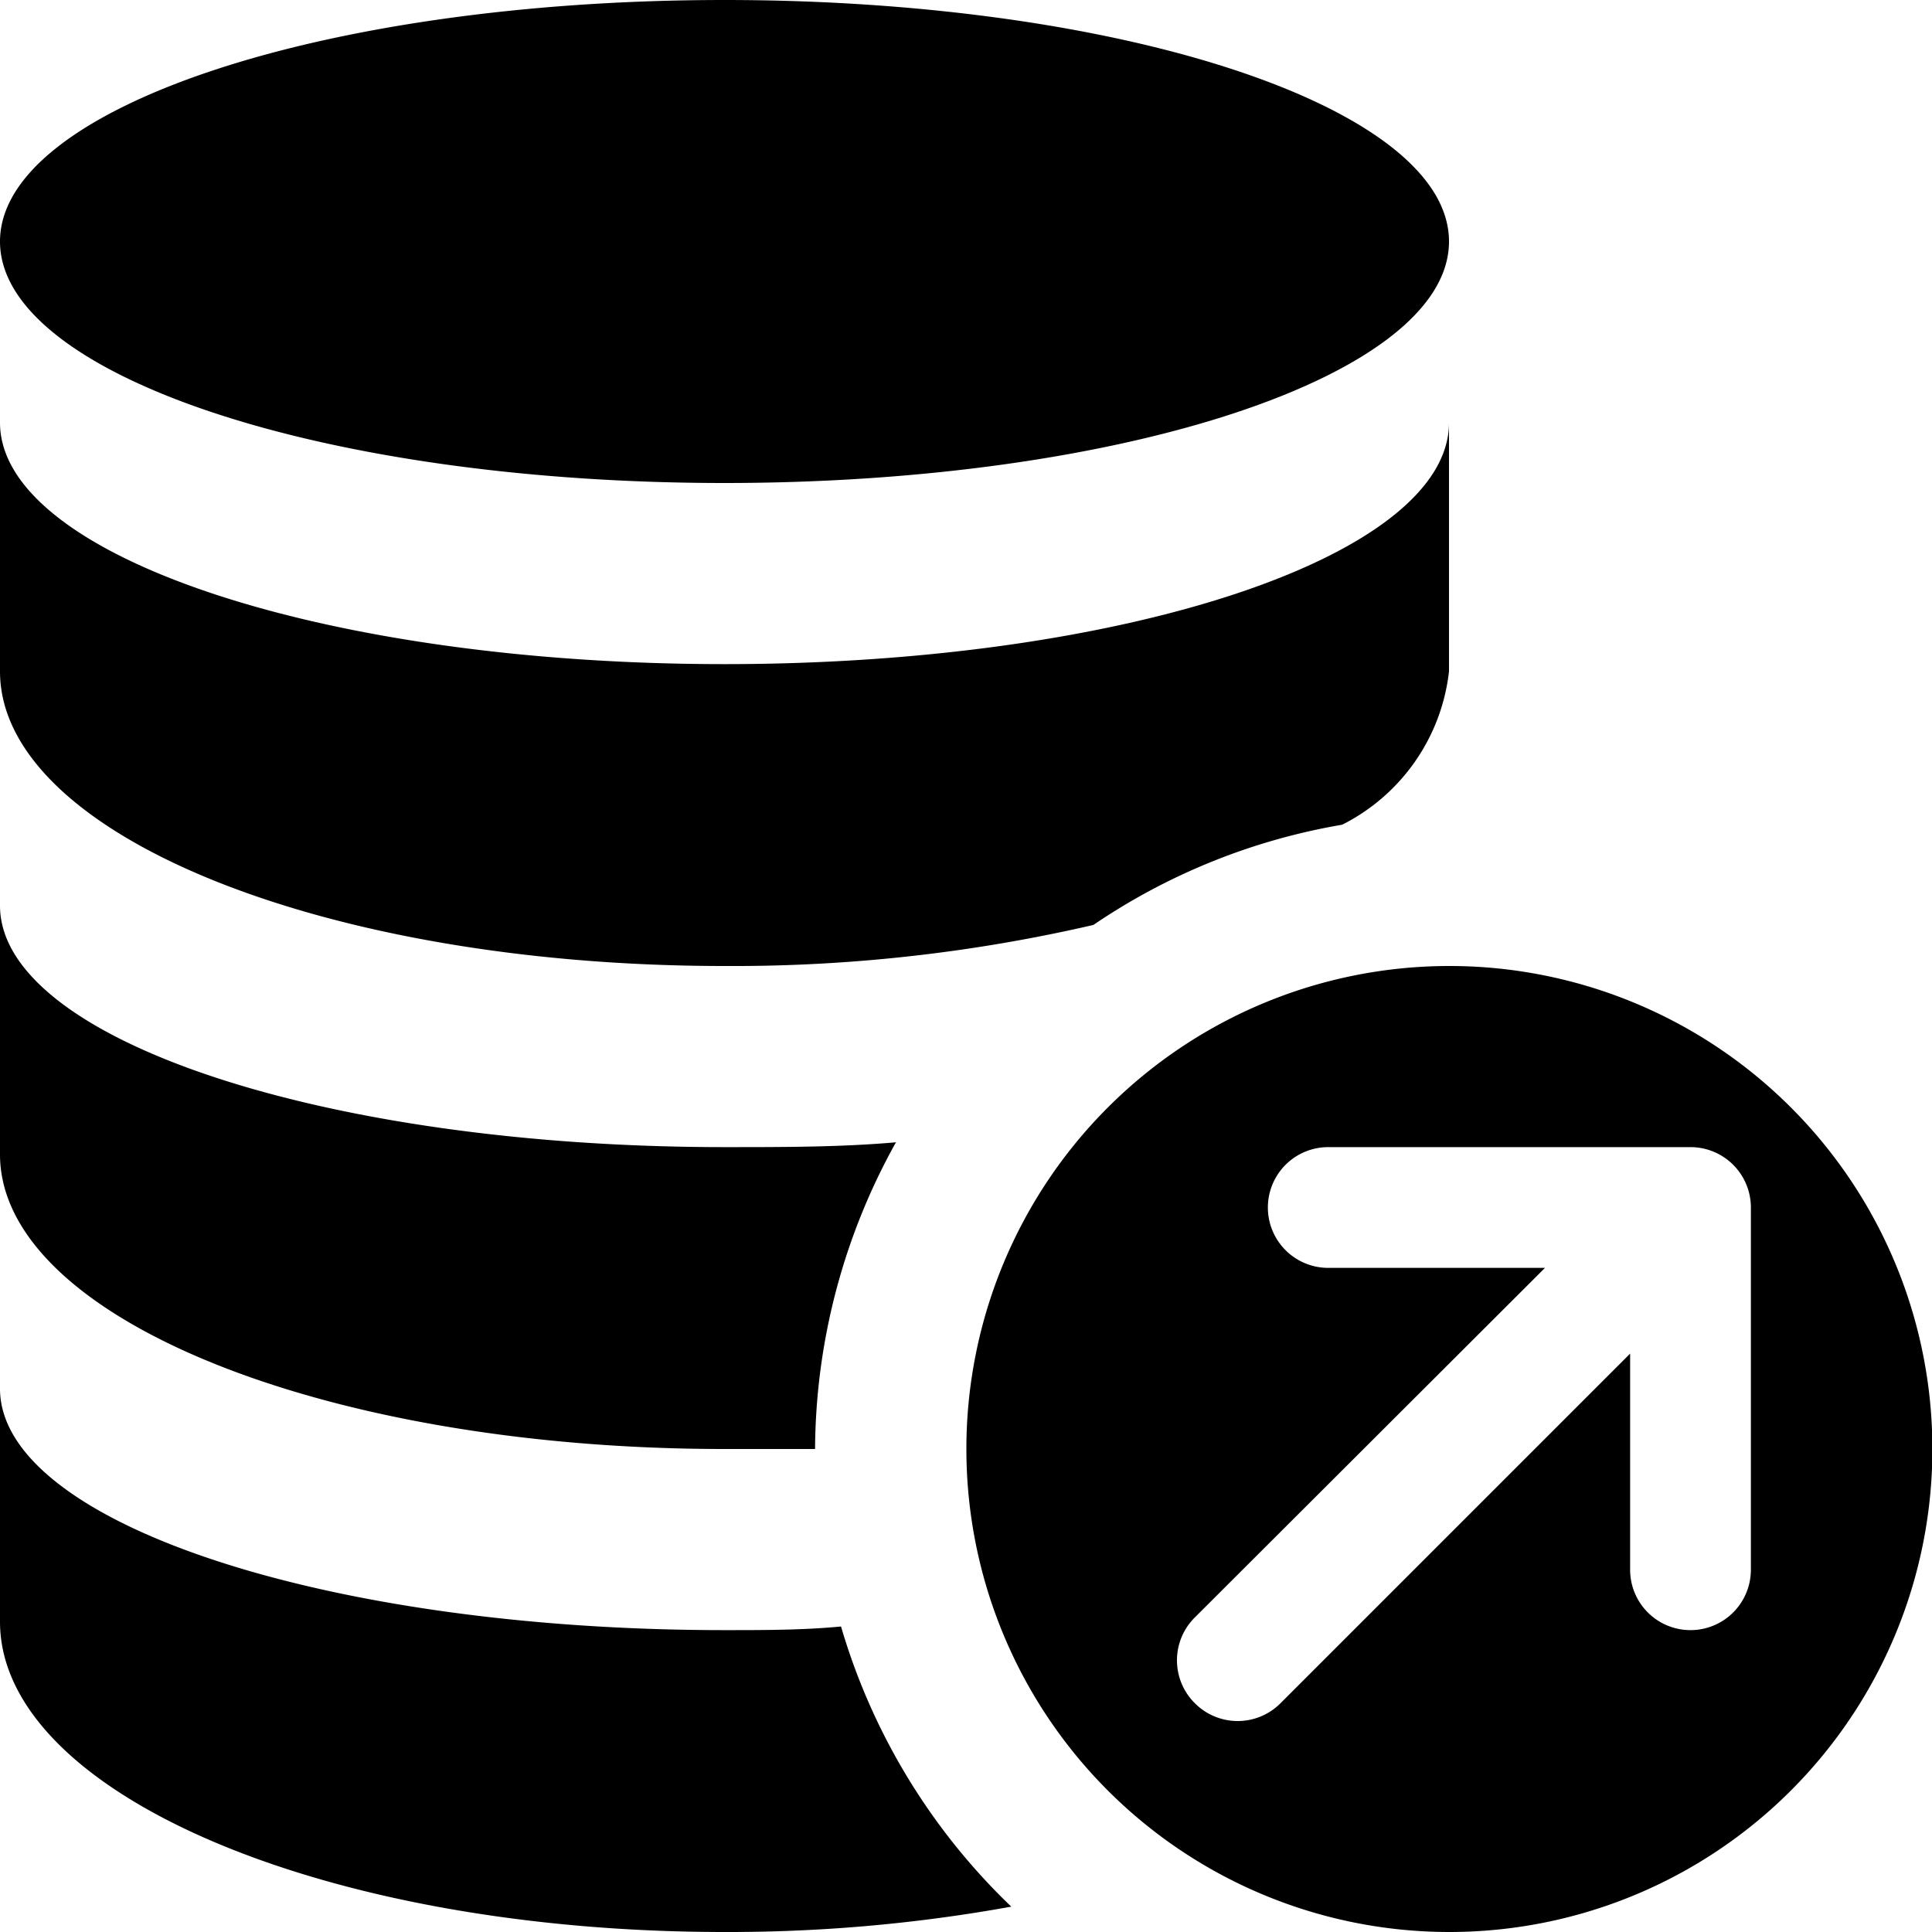 <svg xmlns="http://www.w3.org/2000/svg" width="32" height="32" viewBox="0 0 32 32"><g id="ico-database-export-32"><path d="M0,4C0,1.79,5.37,0,12,0S24,1.79,24,4,18.63,8,12,8,0,6.21,0,4ZM12,27C5.37,27,0,25.21,0,23v3.86C0,29.7,5.37,32,12,32a26.24,26.24,0,0,0,4.75-.42,10.52,10.52,0,0,1-2.82-4.64C13.3,27,12.66,27,12,27Zm0-11a26.49,26.49,0,0,0,6.11-.68,10.44,10.44,0,0,1,4.12-1.66A3.25,3.25,0,0,0,24,11.12V7c0,2.21-5.37,4-12,4S0,9.21,0,7v4.12C0,13.82,5.37,16,12,16Zm0,8c.51,0,1,0,1.5,0a10.54,10.54,0,0,1,1.34-5.08C13.93,19,13,19,12,19,5.37,19,0,17.21,0,15v4.12C0,21.82,5.37,24,12,24Zm17.66,5.66a8,8,0,1,1,0-11.32A8,8,0,0,1,29.66,29.66ZM29,20a1,1,0,0,0-1-1H22a1,1,0,0,0,0,2h3.59l-5.8,5.79a1,1,0,0,0,0,1.42,1,1,0,0,0,1.42,0L27,22.42V26a1,1,0,0,0,2,0Z"/></g></svg>